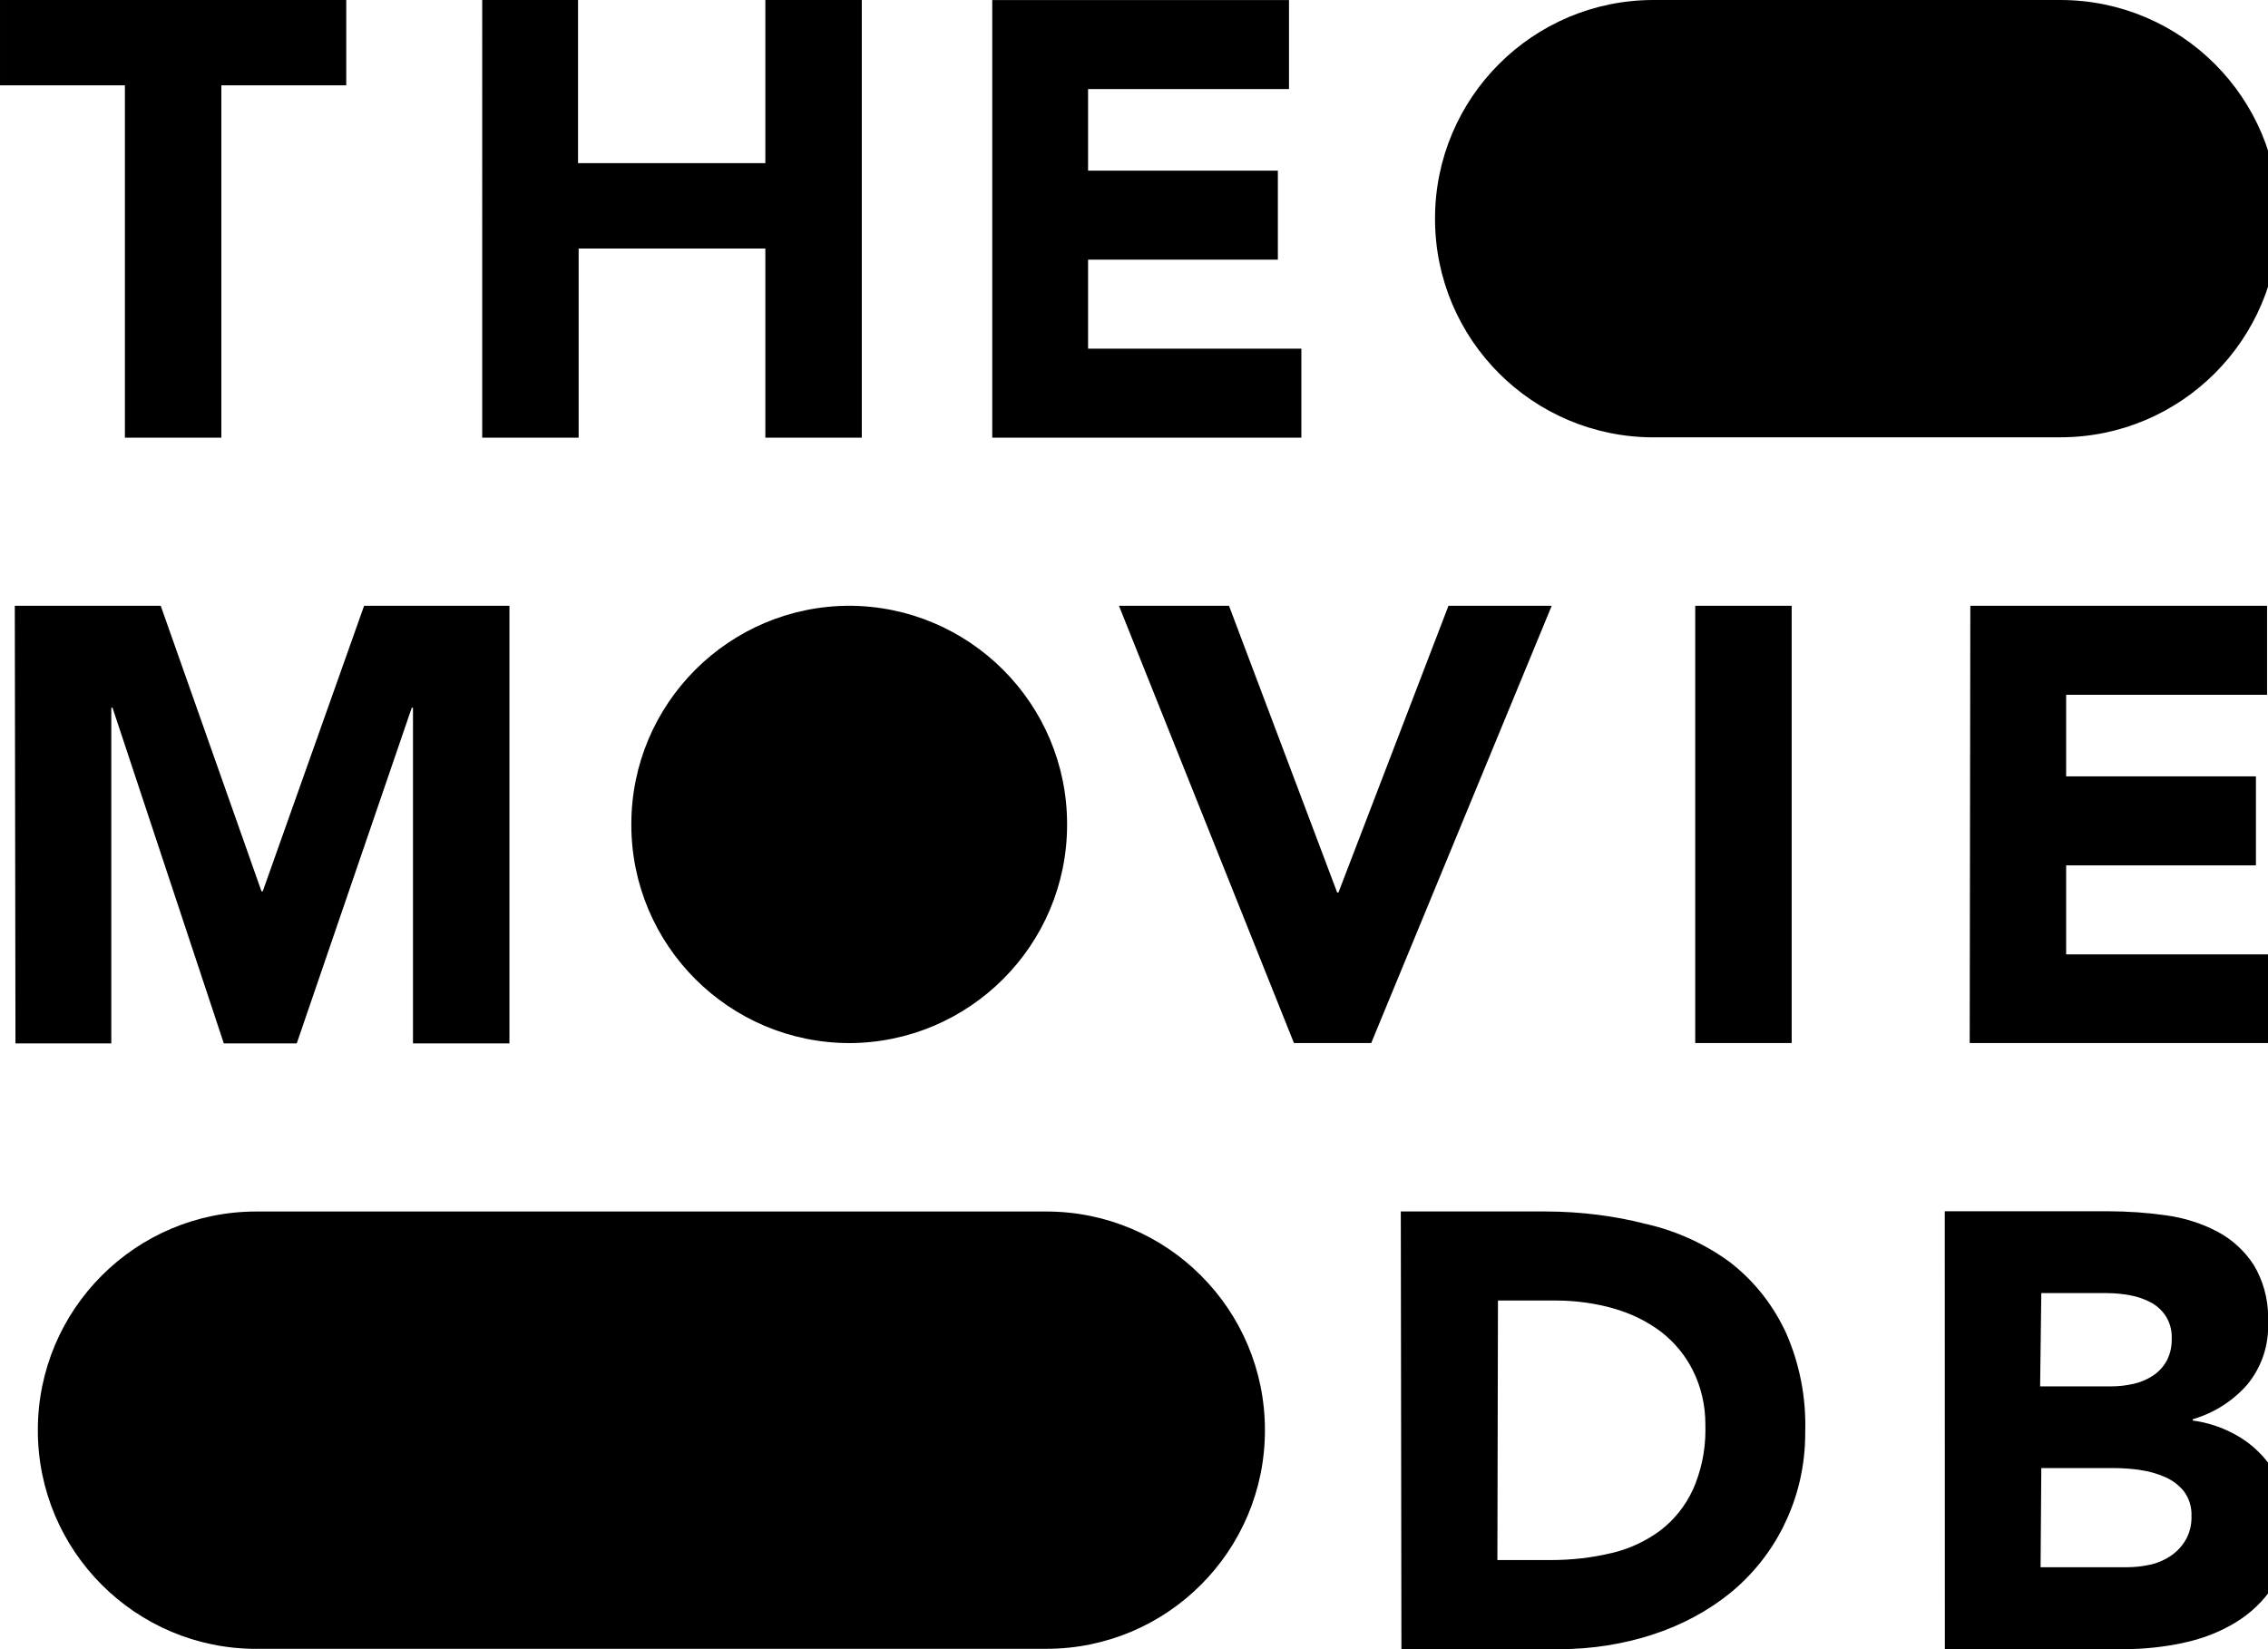 <!-- Generated by IcoMoon.io -->
<svg version="1.1" xmlns="http://www.w3.org/2000/svg" width="44" height="32" viewBox="0 0 44 32">
<path d="M12.248 16v0c0-0.002 0-0.005 0-0.007 0-2.341 1.898-4.239 4.239-4.239 0 0 0 0 0 0h-0.024c0 0 0 0 0 0 2.341 0 4.239 1.898 4.239 4.239 0 0.003 0 0.005 0 0.008v-0c0 2.341-1.898 4.239-4.239 4.239v0h0.024c-2.341 0-4.239-1.898-4.239-4.239v0zM32.079 8.485h7.892c2.341 0 4.239-1.898 4.239-4.239v0c0-0.002 0-0.005 0-0.007 0-2.341-1.898-4.239-4.239-4.239 0 0 0 0 0 0h-7.892c0 0 0 0 0 0-2.341 0-4.239 1.898-4.239 4.239 0 0.003 0 0.005 0 0.008v-0c0 2.341 1.898 4.239 4.239 4.239v0zM4.973 31.993h15.328c2.341 0 4.239-1.898 4.239-4.239v0c0-0.002 0-0.005 0-0.007 0-2.341-1.898-4.239-4.239-4.239 0 0 0 0 0 0h-15.328c0 0 0 0 0 0-2.341 0-4.239 1.898-4.239 4.239 0 0.003 0 0.005 0 0.008v-0c0 2.341 1.898 4.239 4.239 4.239v0zM25.103 20.239h1.499l3.502-8.485h-2.003l-2.135 5.565h-0.024l-2.099-5.565h-2.135zM32.888 20.239h1.871v-8.485h-1.871zM38.213 20.239h5.985v-1.72h-4.114v-1.727h3.682v-1.727h-3.682v-1.583h3.898v-1.727h-5.757zM2.423 8.492h1.871v-6.837h2.423v-1.655h-6.717v1.655h2.423zM9.355 8.492h1.871v-3.67h3.622v3.67h1.871v-8.492h-1.871v3.166h-3.634v-3.166h-1.859zM19.25 8.492h5.997v-1.727h-4.138v-1.727h3.682v-1.727h-3.682v-1.583h3.898v-1.727h-5.757zM0.3 20.246h1.859v-6.513h0.024l2.159 6.513h1.415l2.231-6.513h0.024v6.513h1.871v-8.492h-2.819l-1.967 5.541h-0.024l-1.955-5.541h-2.831zM27.188 32h3.037c0.009 0 0.020 0 0.030 0 0.637 0 1.25-0.101 1.825-0.288l-0.042 0.012c0.584-0.186 1.091-0.461 1.532-0.816l-0.009 0.007c0.436-0.356 0.789-0.796 1.038-1.297l0.010-0.023c0.26-0.52 0.413-1.134 0.413-1.783 0-0.012-0-0.025-0-0.037v0.002c0.001-0.038 0.002-0.082 0.002-0.127 0-0.672-0.149-1.308-0.416-1.879l0.011 0.027c-0.259-0.534-0.626-0.978-1.075-1.32l-0.009-0.006c-0.458-0.332-0.999-0.583-1.584-0.719l-0.030-0.006c-0.581-0.151-1.248-0.239-1.935-0.24h-2.81zM29.061 25.235h1.103c0.004-0 0.010-0 0.015-0 0.393 0 0.774 0.054 1.135 0.156l-0.029-0.007c0.356 0.098 0.666 0.253 0.938 0.456l-0.007-0.005c0.263 0.202 0.476 0.457 0.623 0.75l0.006 0.012c0.152 0.303 0.24 0.661 0.24 1.039 0 0.016-0 0.032-0 0.047l0-0.002c0.001 0.021 0.001 0.046 0.001 0.070 0 0.416-0.089 0.81-0.248 1.167l0.007-0.018c-0.149 0.323-0.366 0.592-0.635 0.797l-0.005 0.004c-0.272 0.201-0.593 0.353-0.942 0.435l-0.018 0.003c-0.349 0.084-0.75 0.132-1.162 0.132-0.013 0-0.027-0-0.040-0h-0.993zM37.731 32h3.478c0.402-0.001 0.794-0.045 1.171-0.127l-0.037 0.007c0.386-0.079 0.73-0.216 1.038-0.404l-0.014 0.008c0.303-0.183 0.552-0.424 0.738-0.711l0.005-0.009c0.182-0.299 0.289-0.661 0.289-1.048 0-0.026-0.001-0.052-0.001-0.078l0 0.004c0-0.005 0-0.011 0-0.017 0-0.269-0.048-0.527-0.137-0.765l0.005 0.015c-0.088-0.243-0.216-0.452-0.378-0.63l0.001 0.002c-0.164-0.18-0.359-0.328-0.576-0.439l-0.011-0.005c-0.221-0.116-0.478-0.2-0.75-0.238l-0.013-0.002v-0.024c0.426-0.125 0.786-0.361 1.060-0.674l0.002-0.003c0.25-0.304 0.402-0.698 0.402-1.127 0-0.026-0.001-0.051-0.002-0.076l0 0.004c0.002-0.029 0.002-0.063 0.002-0.098 0-0.375-0.103-0.727-0.283-1.027l0.005 0.009c-0.18-0.277-0.423-0.499-0.709-0.65l-0.010-0.005c-0.29-0.152-0.627-0.261-0.984-0.31l-0.016-0.002c-0.333-0.048-0.718-0.076-1.11-0.077h-3.167zM39.602 25.091h1.271c0.157 0.001 0.311 0.016 0.46 0.043l-0.016-0.002c0.153 0.027 0.29 0.076 0.415 0.143l-0.007-0.004c0.121 0.065 0.221 0.157 0.293 0.268l0.002 0.003c0.071 0.115 0.113 0.254 0.113 0.403 0 0.012-0 0.024-0.001 0.035l0-0.002c0 0.007 0 0.016 0 0.025 0 0.149-0.037 0.289-0.103 0.412l0.002-0.005c-0.066 0.118-0.158 0.215-0.268 0.286l-0.003 0.002c-0.108 0.070-0.234 0.124-0.369 0.154l-0.008 0.001c-0.128 0.030-0.275 0.048-0.427 0.048h-1.377zM39.602 28.486h1.415c0.174 0.001 0.345 0.014 0.511 0.038l-0.020-0.002c0.179 0.025 0.341 0.071 0.492 0.137l-0.012-0.005c0.152 0.063 0.279 0.159 0.378 0.279l0.001 0.002c0.093 0.124 0.149 0.28 0.149 0.449 0 0.011-0 0.021-0.001 0.032l0-0.002c0 0.010 0.001 0.021 0.001 0.033 0 0.16-0.042 0.309-0.116 0.439l0.002-0.004c-0.075 0.126-0.174 0.231-0.292 0.31l-0.003 0.002c-0.114 0.077-0.249 0.135-0.393 0.167l-0.008 0.001c-0.132 0.030-0.283 0.047-0.438 0.048h-1.68z"></path>
</svg>
